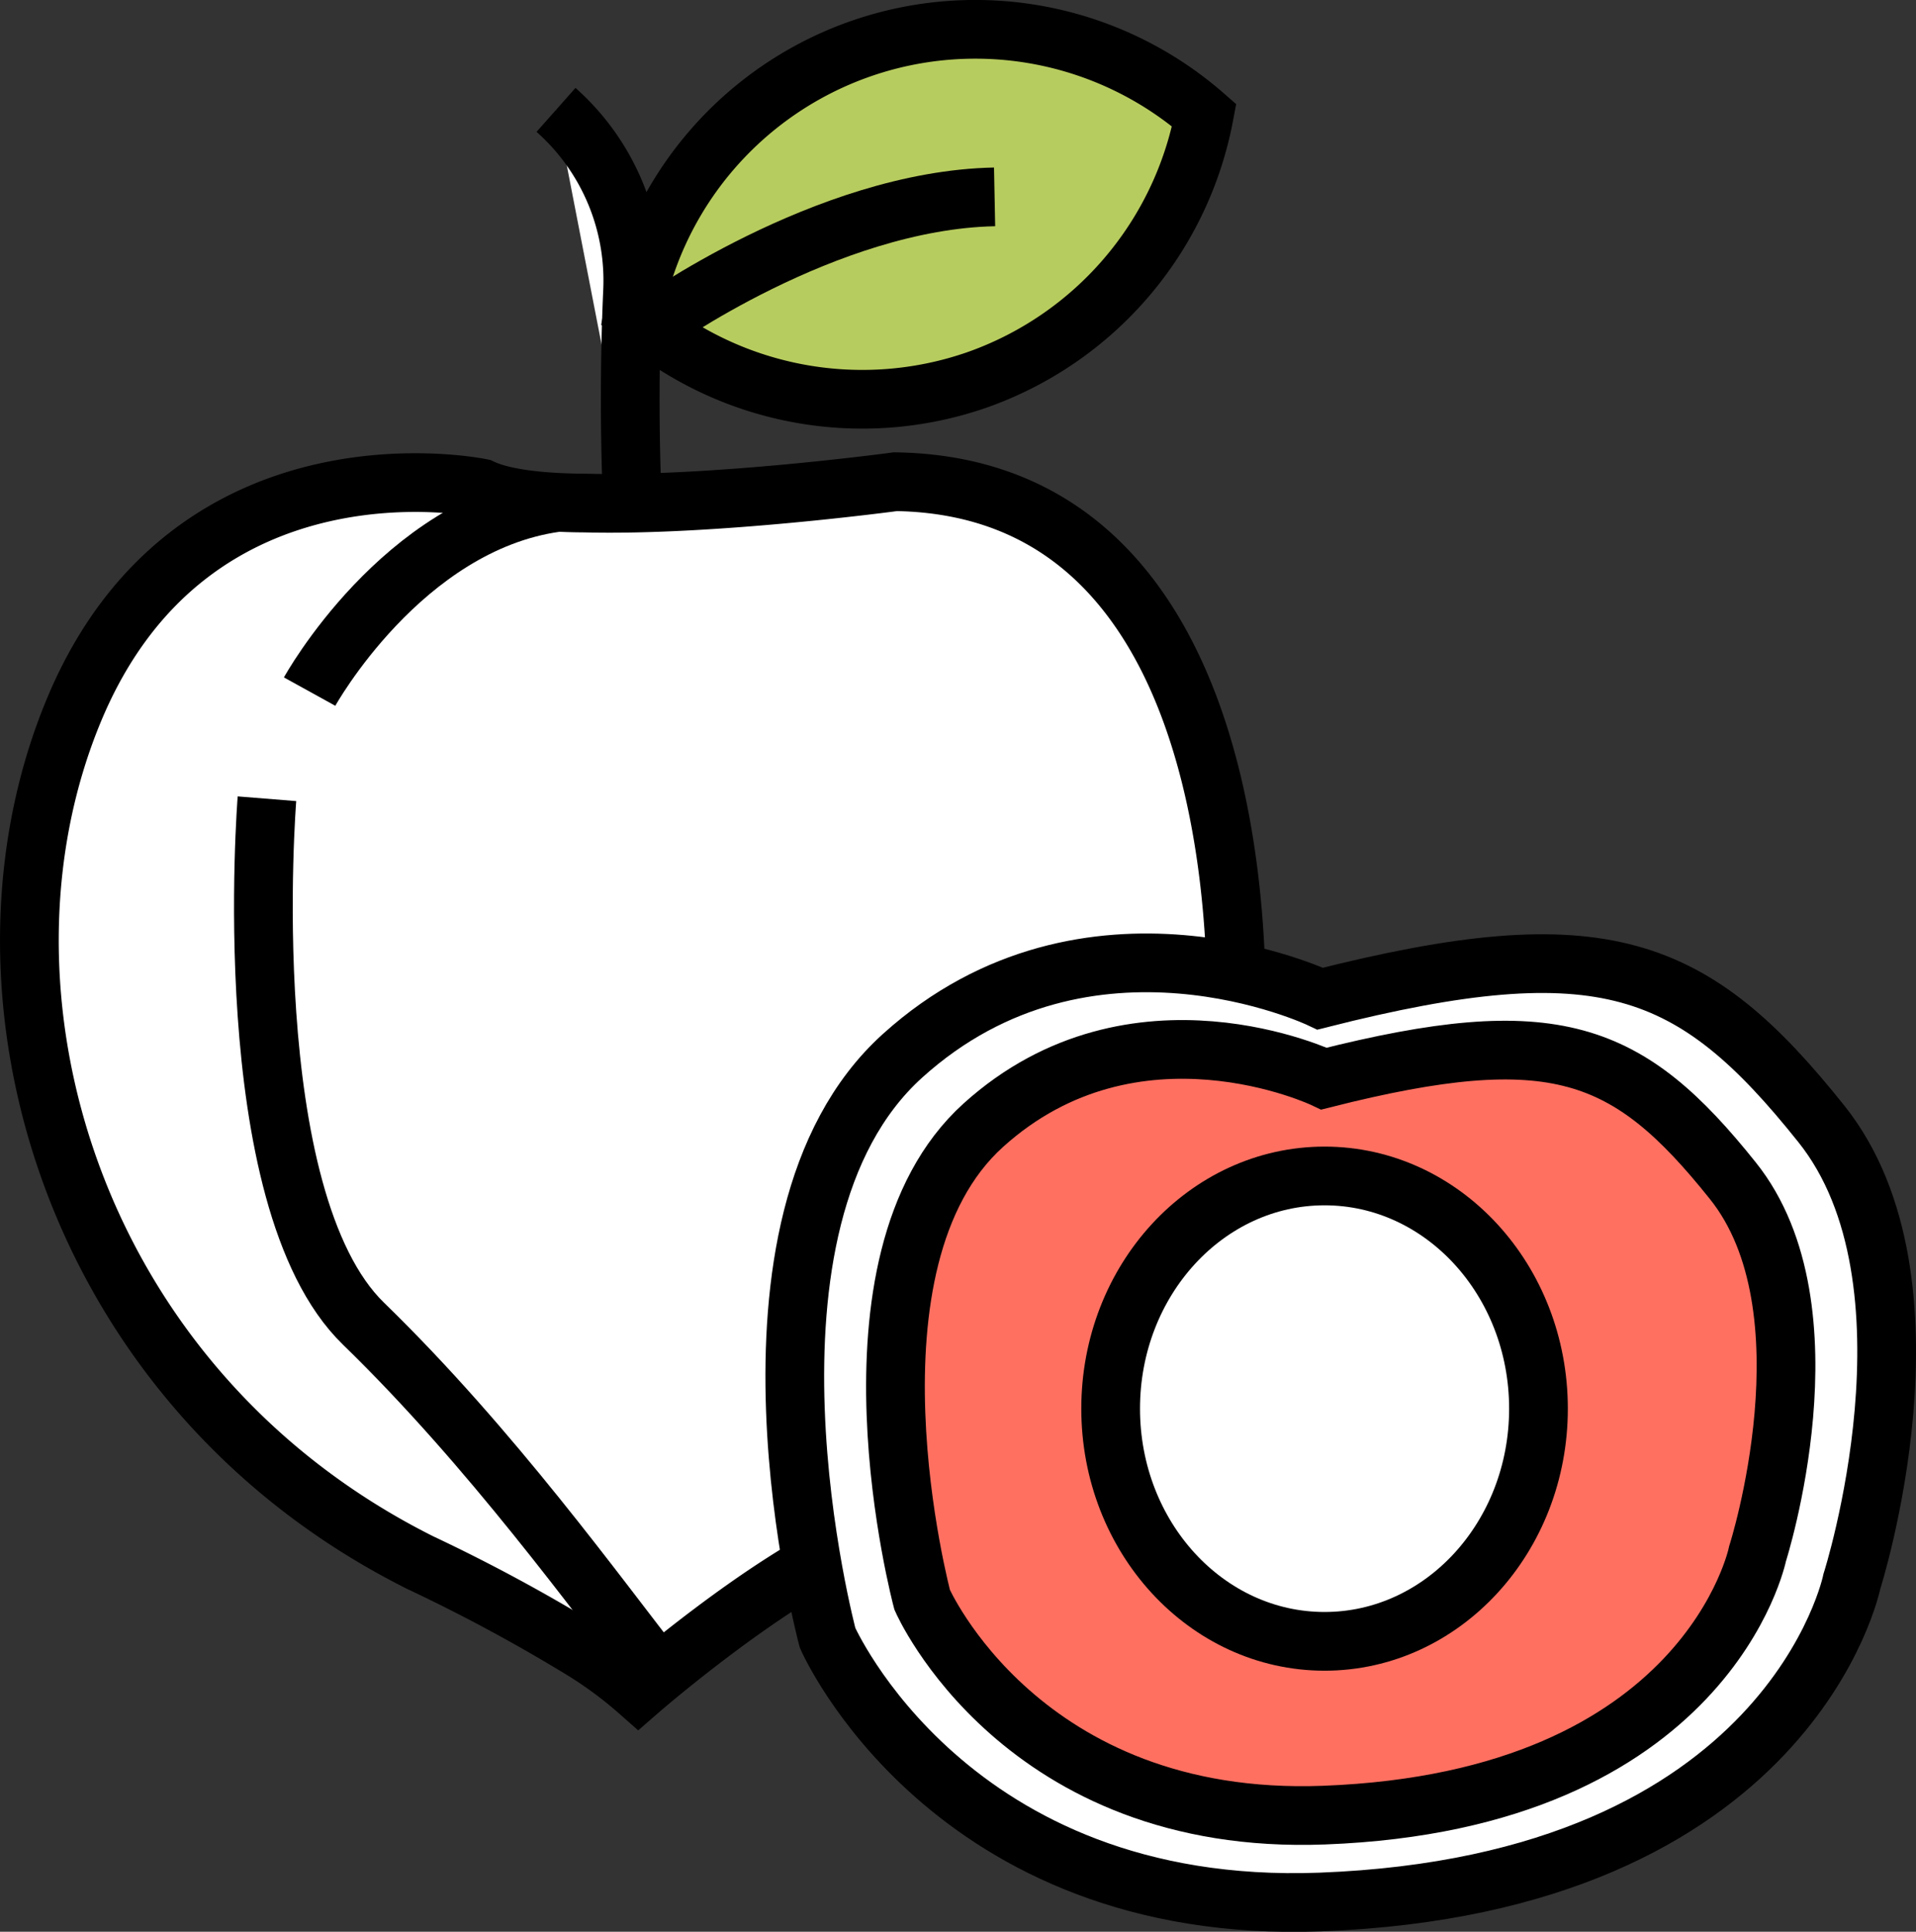 <svg id="peach" xmlns="http://www.w3.org/2000/svg" viewBox="0 0 195.8 197.42"><rect x="0" y="0" width="195.8" height="197.42" fill="#333333" stroke="none"/><defs><style>.cls-1{fill:#fff;}.cls-1,.cls-2,.cls-3{stroke:#000;stroke-miterlimit:10;stroke-width:6px;}.cls-2{fill:#ff7061;}.cls-3{fill:#b7cc5e;}</style></defs><title>peach_color</title><path class="cls-1" d="M346.54,346.65s-29.56-6.2-41.6,22.63-.36,69.32,35.39,87.2a174.32,174.32,0,0,1,16.32,8.78,41.34,41.34,0,0,1,5.94,4.36s12.77-11.12,22.26-15.23S423.53,405,423.53,405s4.74-58.41-34.67-59c0,0-18.65,2.52-31.72,2.18C352.59,348.16,348.71,347.69,346.54,346.65Z" transform="translate(-297.36 -296.77)"/><path class="cls-1" d="M329,367.45s9.44-17.1,25.16-19.31" transform="translate(-297.36 -296.77)"/><path class="cls-1" d="M324.64,378.4s-3.28,40.87,9.86,53.64,23.92,27.83,30.2,35.81" transform="translate(-297.36 -296.77)"/><path class="cls-1" d="M354.18,308A23.31,23.31,0,0,1,362,326.59c-.53,12,0,21.69,0,21.69" transform="translate(-297.36 -296.77)"/><path class="cls-1" d="M432.28,398.83s-23.71-11.31-42.69,5.84-7.66,59.48-7.66,59.48,12.42,28.42,50.35,27c48.1-1.81,54.33-32.77,54.33-32.77s9.78-30.6-3.12-46.75C470.38,395.2,461.11,391.53,432.28,398.83Z" transform="translate(-297.36 -296.77)"/><path class="cls-2" d="M432.67,407s-19.34-9.22-34.82,4.76-6.25,48.51-6.25,48.51,10.13,23.18,41.07,22c39.22-1.48,44.3-26.72,44.3-26.72s8-25-2.54-38.13C463.74,404.05,456.18,401.06,432.67,407Z" transform="translate(-297.36 -296.77)"/><ellipse class="cls-1" cx="135.36" cy="143.96" rx="21.86" ry="23.78"/><path class="cls-3" d="M397.13,335.62a35.7,35.7,0,0,1-35.07-6.8,35.57,35.57,0,0,1,58.36-20.28A35.7,35.7,0,0,1,397.13,335.62Z" transform="translate(-297.36 -296.77)"/><path class="cls-1" d="M364,330s17.71-12.77,35-13.11" transform="translate(-297.36 -296.77)"/></svg>